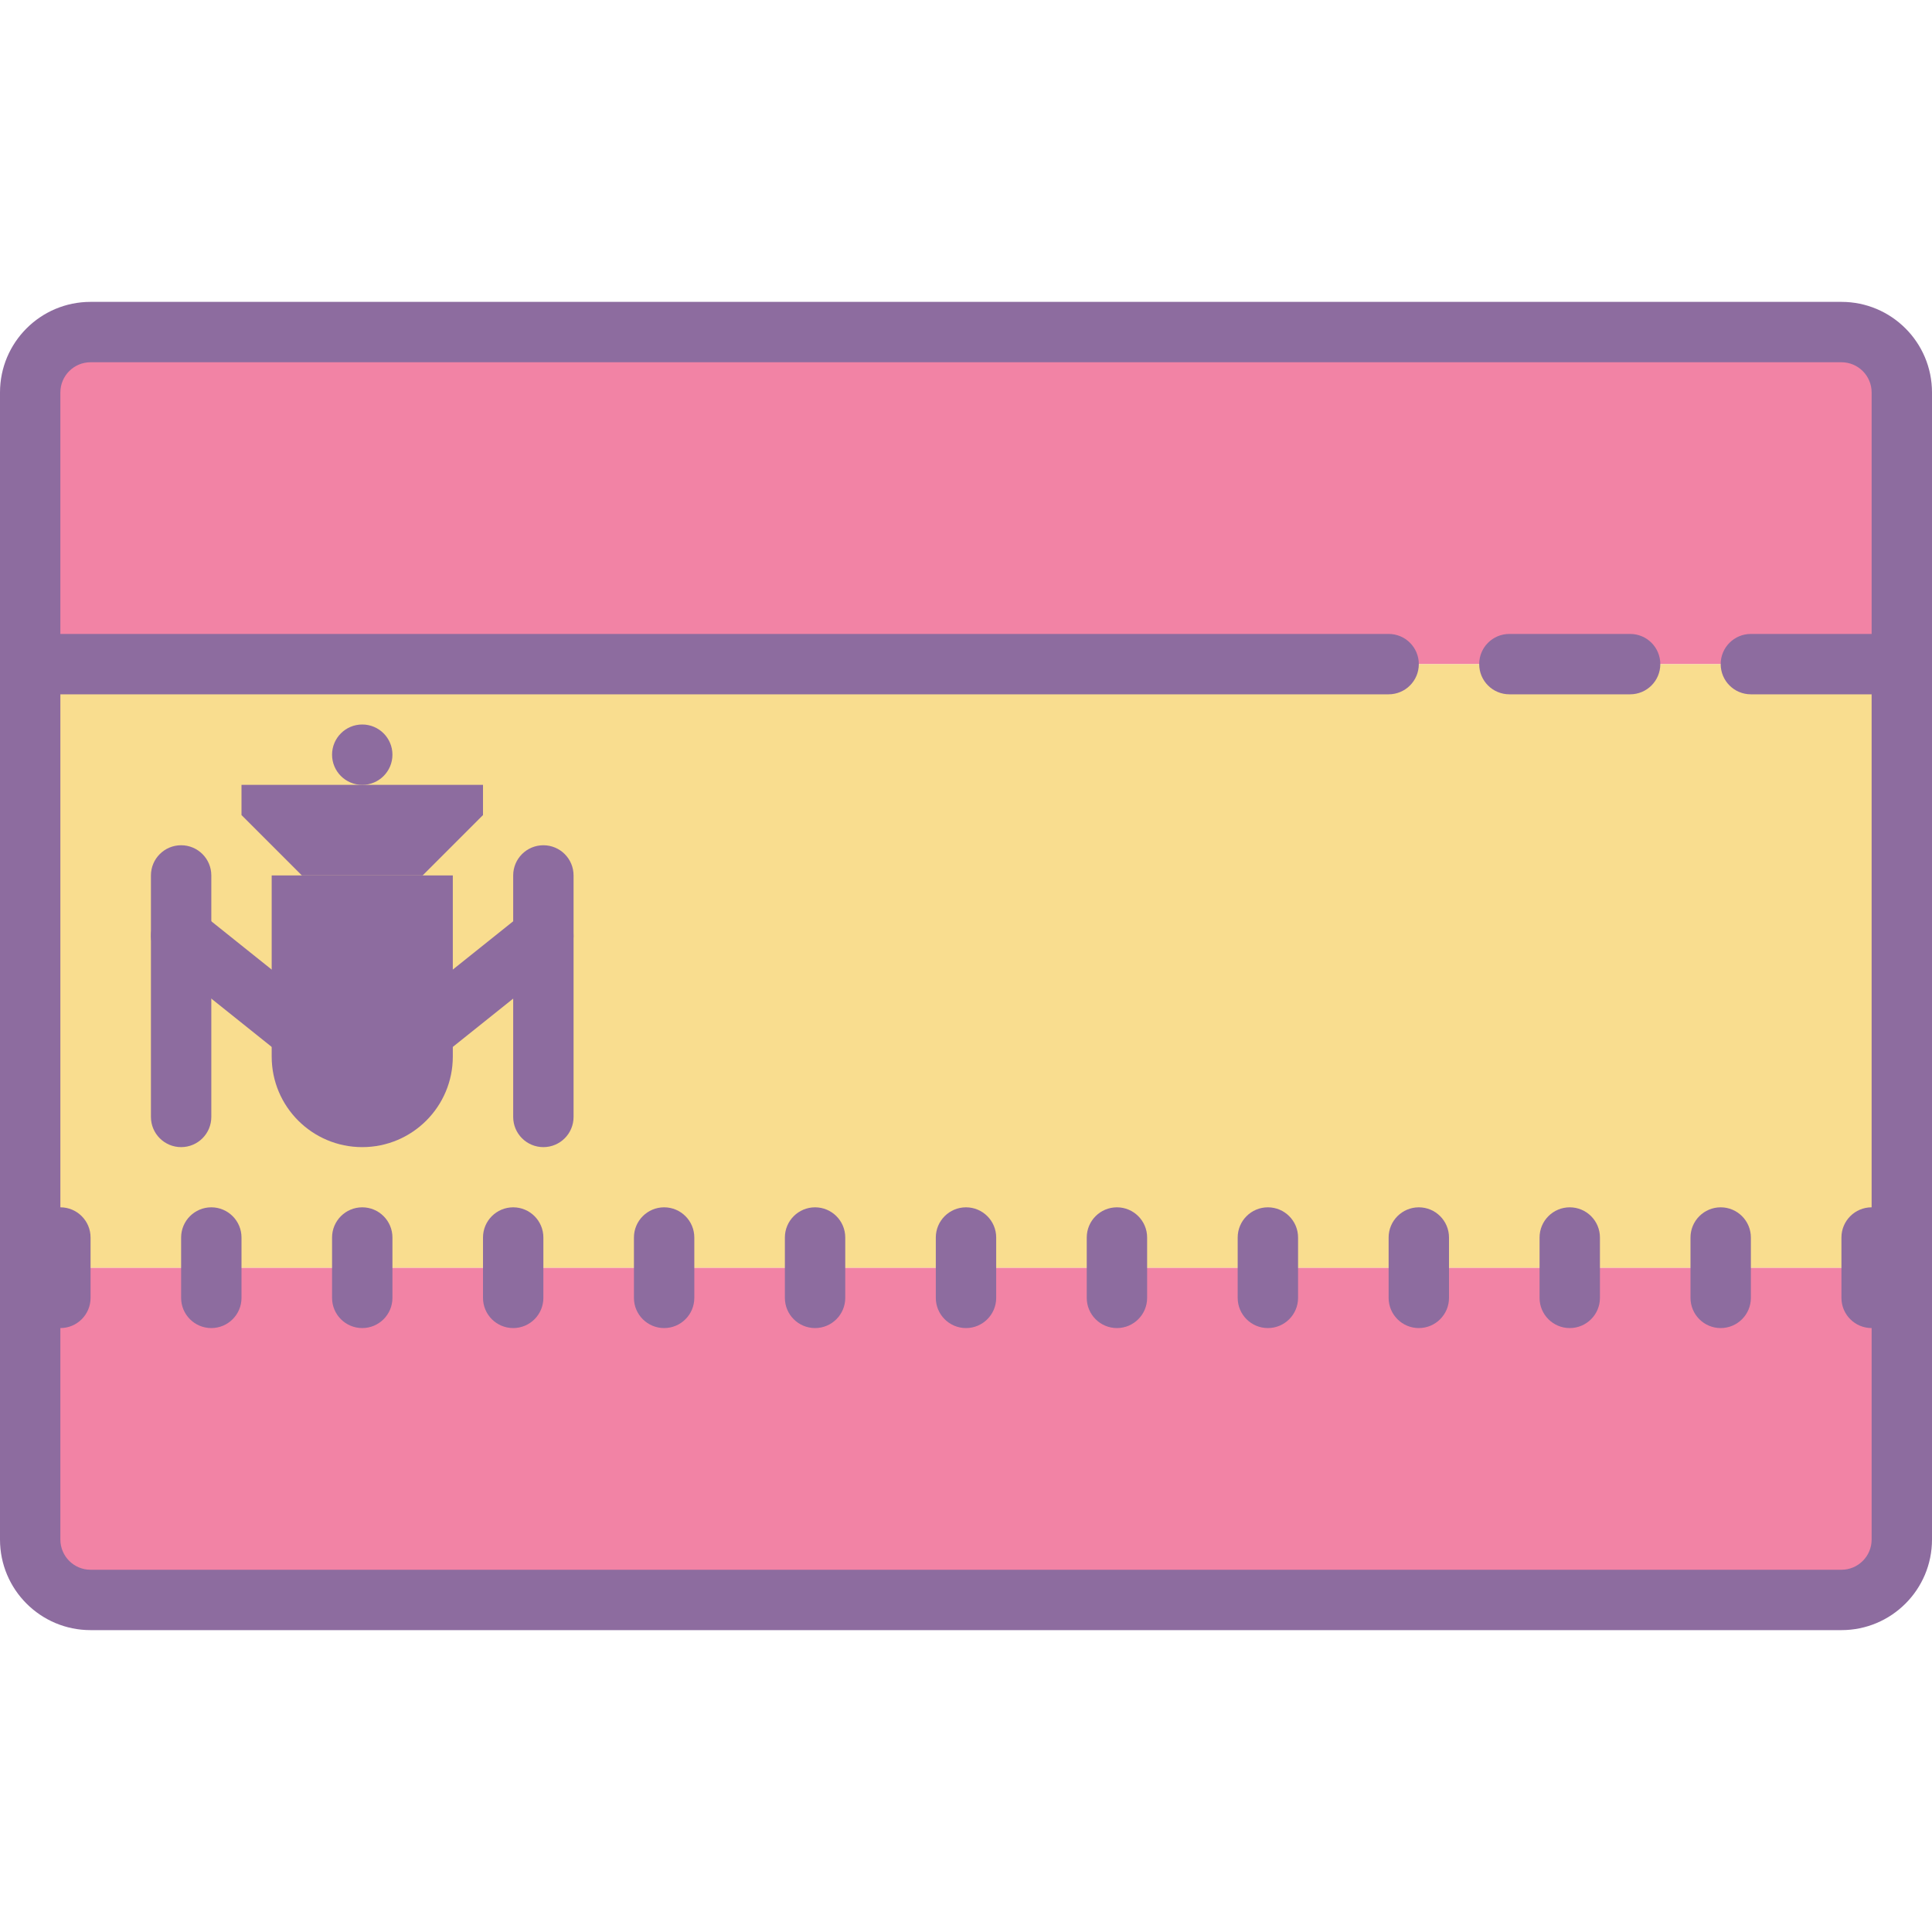 <svg xmlns="http://www.w3.org/2000/svg"  viewBox="0 0 64 64" width="512px" height="512px"><rect width="62" height="11" x="1" y="11" fill="#f283a5"/><rect width="62" height="20" x="1" y="22" fill="#f9dd8f"/><rect width="62" height="11" x="1" y="42" fill="#f283a5"/><path fill="#8d6c9f" d="M61,10H3c-1.657,0-3,1.343-3,3v38c0,1.657,1.343,3,3,3h58c1.657,0,3-1.343,3-3V13 C64,11.343,62.657,10,61,10z M61,12c0.552,0,1,0.448,1,1v2v36c0,0.552-0.448,1-1,1H3c-0.552,0-1-0.448-1-1V13c0-0.552,0.448-1,1-1 H61z"/><path fill="#8d6c9f" d="M7,39.994c-0.552,0-1,0.448-1,1v2c0,0.552,0.448,1,1,1s1-0.448,1-1v-2 C8,40.442,7.552,39.994,7,39.994z M12,39.994c-0.552,0-1,0.448-1,1v2c0,0.552,0.448,1,1,1s1-0.448,1-1v-2 C13,40.442,12.552,39.994,12,39.994z M22,39.994c-0.552,0-1,0.448-1,1v2c0,0.552,0.448,1,1,1s1-0.448,1-1v-2 C23,40.442,22.552,39.994,22,39.994z M17,39.994c-0.552,0-1,0.448-1,1v2c0,0.552,0.448,1,1,1s1-0.448,1-1v-2 C18,40.442,17.552,39.994,17,39.994z M27,39.994c-0.552,0-1,0.448-1,1v2c0,0.552,0.448,1,1,1s1-0.448,1-1v-2 C28,40.442,27.552,39.994,27,39.994z M47,39.994c-0.552,0-1,0.448-1,1v2c0,0.552,0.448,1,1,1s1-0.448,1-1v-2 C48,40.442,47.552,39.994,47,39.994z M52,39.994c-0.552,0-1,0.448-1,1v2c0,0.552,0.448,1,1,1s1-0.448,1-1v-2 C53,40.442,52.552,39.994,52,39.994z M57,39.994c-0.552,0-1,0.448-1,1v2c0,0.552,0.448,1,1,1s1-0.448,1-1v-2 C58,40.442,57.552,39.994,57,39.994z M62,39.994c-0.552,0-1,0.448-1,1v2c0,0.552,0.448,1,1,1s1-0.448,1-1v-2 C63,40.442,62.552,39.994,62,39.994z M2,39.994c-0.552,0-1,0.448-1,1v2c0,0.552,0.448,1,1,1s1-0.448,1-1v-2 C3,40.442,2.552,39.994,2,39.994z M32,39.994c-0.552,0-1,0.448-1,1v2c0,0.552,0.448,1,1,1s1-0.448,1-1v-2 C33,40.442,32.552,39.994,32,39.994z M42,39.994c-0.552,0-1,0.448-1,1v2c0,0.552,0.448,1,1,1s1-0.448,1-1v-2 C43,40.442,42.552,39.994,42,39.994z M37,39.994c-0.552,0-1,0.448-1,1v2c0,0.552,0.448,1,1,1s1-0.448,1-1v-2 C38,40.442,37.552,39.994,37,39.994z"/><path fill="#8d6c9f" d="M6,38c-0.552,0-1-0.447-1-1v-8c0-0.553,0.448-1,1-1s1,0.447,1,1v8C7,37.553,6.552,38,6,38z"/><path fill="#8d6c9f" d="M18,38c-0.552,0-1-0.447-1-1v-8c0-0.553,0.448-1,1-1s1,0.447,1,1v8C19,37.553,18.552,38,18,38z"/><path fill="#8d6c9f" d="M12,38L12,38c-1.657,0-3-1.343-3-3v-6h6v6C15,36.657,13.657,38,12,38z"/><polygon fill="#8d6c9f" points="16,27 14,29 10,29 8,27 8,26 16,26"/><circle cx="12" cy="25" r="1" fill="#8d6c9f"/><path fill="#8d6c9f" d="M11,36c-0.219,0-0.44-0.071-0.624-0.219l-5-4c-0.432-0.346-0.501-0.975-0.156-1.406 c0.345-0.431,0.975-0.501,1.405-0.156l5,4c0.432,0.346,0.501,0.975,0.156,1.406C11.583,35.871,11.292,36,11,36z"/><path fill="#8d6c9f" d="M13,36c-0.293,0-0.584-0.128-0.781-0.375c-0.345-0.432-0.275-1.061,0.156-1.406l5-4 c0.431-0.345,1.06-0.274,1.405,0.156c0.345,0.432,0.275,1.061-0.156,1.406l-5,4C13.44,35.929,13.22,36,13,36z"/><g><path fill="#8d6c9f" d="M62,23h-4c-0.553,0-1-0.447-1-1s0.447-1,1-1h4c0.553,0,1,0.447,1,1S62.553,23,62,23z"/></g><g><path fill="#8d6c9f" d="M54,23h-4c-0.553,0-1-0.447-1-1s0.447-1,1-1h4c0.553,0,1,0.447,1,1S54.553,23,54,23z"/></g><g><path fill="#8d6c9f" d="M46,23H2c-0.552,0-1-0.447-1-1s0.448-1,1-1h44c0.553,0,1,0.447,1,1S46.553,23,46,23z"/></g></svg>